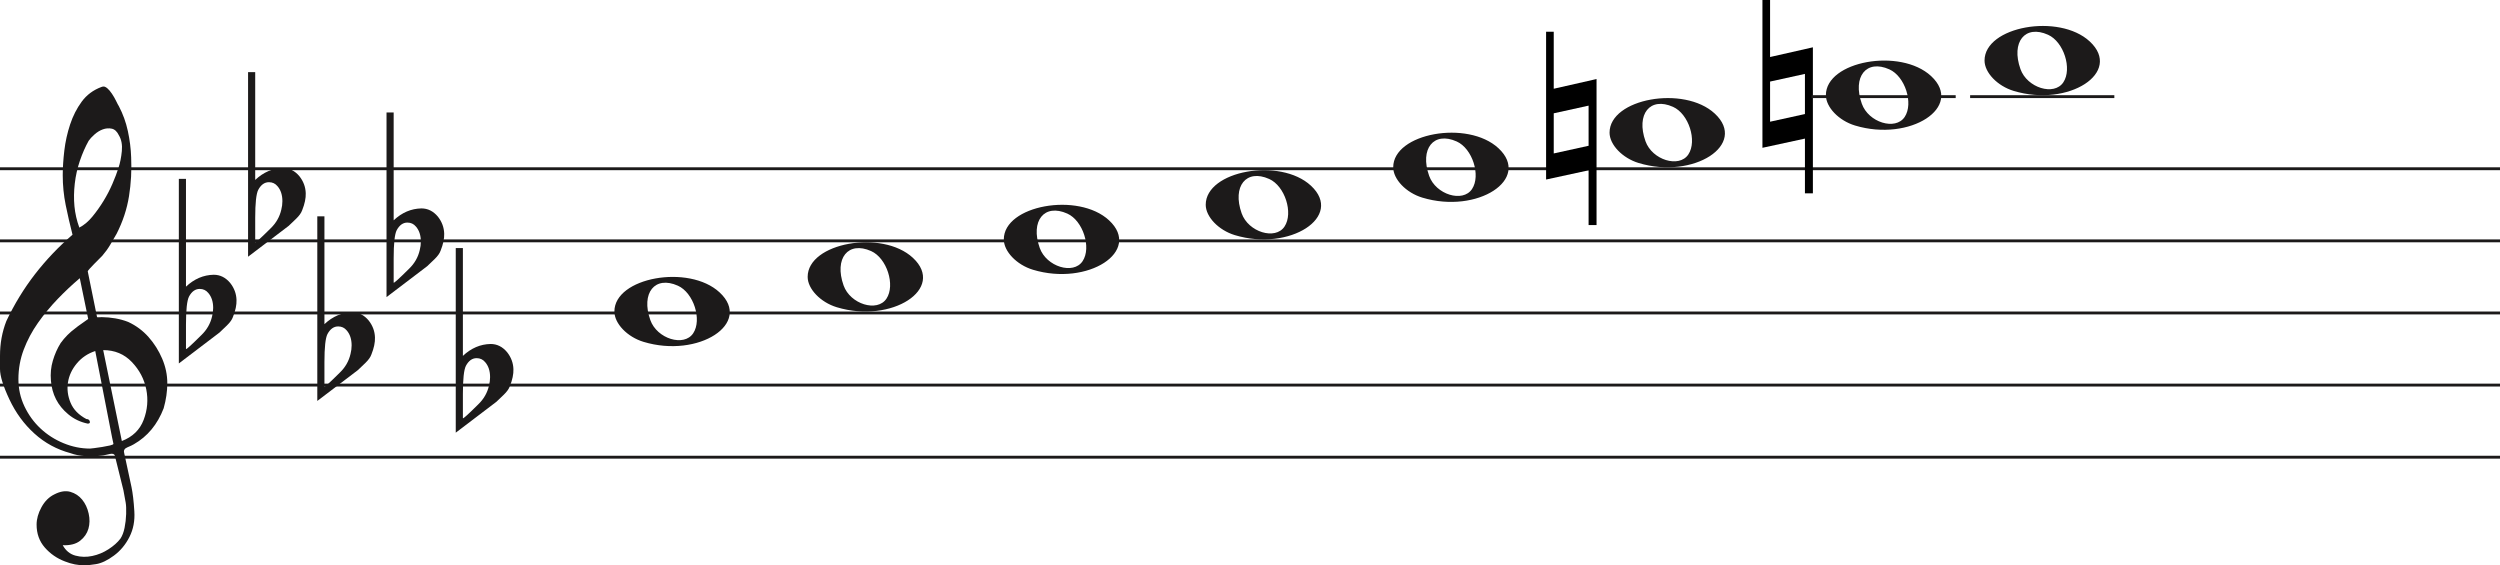 <svg width="866.7" height="196" viewBox="0 0 866.7 196" fill="none" xmlns="http://www.w3.org/2000/svg">
<line y1="58.5" x2="866.7" y2="58.5" stroke="#1C1A1A"/>
<line y1="83.5" x2="866.7" y2="83.5" stroke="#1C1A1A"/>
<line y1="108.5" x2="866.7" y2="108.5" stroke="#1C1A1A"/>
<line y1="133.5" x2="866.7" y2="133.5" stroke="#1C1A1A"/>
<line y1="158.5" x2="866.7" y2="158.5" stroke="#1C1A1A"/>
<path d="M33.02 121.694C30.445 122.54 28.317 123.969 26.636 125.981C24.955 127.991 23.93 130.188 23.562 132.57C23.195 134.951 23.497 137.306 24.469 139.635C25.441 141.964 27.266 143.843 29.946 145.272C30.576 145.272 30.97 145.537 31.128 146.066C31.285 146.595 31.049 146.859 30.419 146.859C27.844 146.33 25.585 145.245 23.641 143.605C20.016 140.588 18.02 136.698 17.652 131.935C17.442 129.553 17.665 127.251 18.322 125.028C18.979 122.805 19.885 120.767 21.041 118.914C22.459 116.957 24.14 115.263 26.084 113.834C26.189 113.728 26.491 113.49 26.991 113.12C27.49 112.749 27.976 112.405 28.448 112.088C28.921 111.77 29.63 111.267 30.576 110.579L27.66 96.448C25.086 98.618 22.538 101.012 20.016 103.632C17.495 106.252 15.209 109.018 13.16 111.929C11.111 114.84 9.47 117.923 8.235 121.178C7 124.433 6.383 127.859 6.383 131.459C6.383 134.793 7.079 137.929 8.472 140.866C9.864 143.803 11.716 146.357 14.027 148.526C16.339 150.696 19.005 152.403 22.026 153.648C25.047 154.891 28.107 155.513 31.207 155.513C31.312 155.513 31.797 155.46 32.664 155.354C33.532 155.249 34.451 155.116 35.422 154.957C36.395 154.799 37.288 154.626 38.102 154.441C38.916 154.256 39.324 154.057 39.324 153.846L38.85 151.623C36.802 141.197 34.857 131.22 33.02 121.694ZM35.777 121.376L42.239 152.893C45.97 151.464 48.491 149.016 49.804 145.55C51.118 142.083 51.419 138.564 50.71 134.991C50.001 131.419 48.334 128.256 45.706 125.504C43.08 122.752 39.77 121.376 35.777 121.376ZM27.503 78.903C29.131 78.056 30.642 76.787 32.034 75.092C33.426 73.399 34.713 71.586 35.896 69.654C37.077 67.723 38.102 65.751 38.969 63.739C39.836 61.729 40.532 59.903 41.057 58.262C41.635 56.516 42.029 54.557 42.239 52.387C42.449 50.217 42.108 48.392 41.215 46.909C40.585 45.587 39.757 44.819 38.733 44.607C37.708 44.396 36.683 44.475 35.659 44.846C34.635 45.216 33.663 45.811 32.743 46.632C31.824 47.452 31.154 48.18 30.734 48.815C29.578 50.879 28.566 53.181 27.7 55.722C26.833 58.262 26.242 60.895 25.927 63.621C25.611 66.346 25.572 68.966 25.808 71.481C26.045 73.994 26.61 76.469 27.503 78.903ZM25.139 81.364C24.245 77.871 23.457 74.444 22.774 71.083C22.091 67.723 21.75 64.269 21.75 60.723C21.75 58.13 21.934 55.285 22.302 52.189C22.669 49.093 23.339 46.076 24.311 43.138C25.283 40.201 26.623 37.568 28.33 35.24C30.038 32.91 32.309 31.217 35.147 30.158C35.409 30.053 35.672 30 35.934 30C36.302 30 36.736 30.211 37.235 30.635C37.734 31.058 38.26 31.68 38.811 32.501C39.362 33.321 39.849 34.168 40.269 35.041C40.689 35.914 41.004 36.51 41.215 36.828C42.633 39.527 43.67 42.398 44.328 45.441C44.984 48.484 45.365 51.514 45.471 54.53C45.68 59.083 45.431 63.581 44.722 68.027C44.013 72.472 42.581 76.813 40.426 81.046C39.691 82.317 38.943 83.6 38.181 84.897C37.419 86.194 36.513 87.45 35.462 88.668C35.252 88.88 34.871 89.264 34.319 89.819C33.767 90.375 33.203 90.944 32.625 91.526C32.047 92.108 31.535 92.651 31.088 93.153C30.642 93.656 30.419 93.96 30.419 94.067L33.649 109.944C33.67 110.048 35.265 109.944 35.265 109.944C38.348 109.983 41.612 110.486 44.446 111.611C47.178 112.881 49.529 114.628 51.499 116.851C53.469 119.074 55.044 121.574 56.227 124.353C57.409 127.132 58 129.95 58 132.808C58 135.665 57.579 138.577 56.739 141.54C54.585 147.151 51.144 151.305 46.416 154.004C45.89 154.322 45.141 154.68 44.17 155.076C43.198 155.473 42.817 156.095 43.027 156.942C44.288 162.708 45.141 166.676 45.589 168.85C46.035 171.024 46.364 173.829 46.573 177.265C46.783 180.551 46.218 183.507 44.879 186.152C43.539 188.807 41.74 190.961 39.481 192.624C37.222 194.297 35.16 195.269 33.295 195.569C31.429 195.86 30.155 196 29.473 196C27.109 196 24.797 195.549 22.538 194.648C19.754 193.596 17.416 191.983 15.524 189.809C13.633 187.635 12.688 184.99 12.688 181.874C12.688 179.91 13.252 177.897 14.382 175.833C15.511 173.769 16.995 172.286 18.834 171.395C20.883 170.333 22.735 170.042 24.39 170.513C26.045 170.994 27.411 171.895 28.488 173.218C29.565 174.54 30.314 176.143 30.734 178.017C31.154 179.9 31.128 181.653 30.655 183.297C30.182 184.94 29.224 186.332 27.779 187.464C26.334 188.606 24.324 189.117 21.75 189.017C22.801 190.921 24.272 192.123 26.163 192.624C28.054 193.135 29.998 193.165 31.994 192.744C33.991 192.323 35.869 191.542 37.629 190.4C39.389 189.268 40.769 188.035 41.766 186.713C42.397 185.761 42.87 184.519 43.185 182.986C43.5 181.443 43.684 179.85 43.736 178.177C43.789 176.514 43.736 175.212 43.579 174.29C43.421 173.358 43.158 171.915 42.79 169.962C41.215 163.56 40.217 159.533 39.796 157.89C39.586 157.366 39.021 157.193 38.102 157.379C37.182 157.564 36.408 157.736 35.777 157.89C31.259 158.481 27.477 158.21 24.429 157.101C19.701 155.831 15.538 153.568 11.939 150.313C8.34 147.058 5.451 143.115 3.27 138.484C1.09 133.853 0 130.334 0 127.925C0 125.518 0 123.996 0 123.361C0 119.074 0.736 115.051 2.207 111.293C4.991 105.418 8.288 100.02 12.097 95.098C15.905 90.176 20.253 85.598 25.139 81.364Z" fill="#1C1A1A"/>
<path d="M358.097 93.514C352.453 91.805 348 87.161 348 82.984C348 71.16 373.813 66.481 384.473 76.373C396 87.069 377.188 99.295 358.097 93.514H358.097ZM375.315 90.544C378.455 85.829 375.453 76.486 370.013 74.048C362.025 70.467 357.129 76.569 360.456 85.959C362.757 92.453 372.119 95.343 375.315 90.544Z" fill="#1C1A1A"/>
<path d="M290.097 106.514C284.453 104.805 280 100.161 280 95.984C280 84.16 305.813 79.481 316.473 89.373C328 100.069 309.188 112.295 290.097 106.514H290.097ZM307.315 103.544C310.455 98.829 307.453 89.486 302.013 87.048C294.025 83.467 289.129 89.569 292.456 98.959C294.757 105.453 304.119 108.343 307.315 103.544Z" fill="#1C1A1A"/>
<path d="M223.097 118.514C217.453 116.805 213 112.161 213 107.984C213 96.16 238.813 91.481 249.473 101.372C261 112.069 242.188 124.295 223.097 118.514H223.097ZM240.315 115.544C243.455 110.829 240.453 101.486 235.013 99.048C227.025 95.467 222.129 101.569 225.456 110.959C227.757 117.453 237.119 120.343 240.315 115.544Z" fill="#1C1A1A"/>
<path d="M428.097 81.514C422.453 79.805 418 75.161 418 70.984C418 59.16 443.813 54.481 454.473 64.373C466 75.069 447.188 87.295 428.097 81.514H428.097ZM445.315 78.544C448.455 73.829 445.453 64.486 440.013 62.048C432.025 58.467 427.129 64.569 430.456 73.959C432.757 80.453 442.119 83.343 445.315 78.544Z" fill="#1C1A1A"/>
<path d="M698.097 31.515C692.453 29.805 688 25.161 688 20.984C688 9.16 713.813 4.481 724.473 14.373C736 25.069 717.188 37.295 698.097 31.515H698.097ZM715.315 28.544C718.455 23.829 715.453 14.486 710.013 12.048C702.025 8.467 697.129 14.569 700.456 23.959C702.757 30.453 712.119 33.343 715.315 28.544Z" fill="#1C1A1A"/>
<path d="M643.097 43.514C637.453 41.805 633 37.161 633 32.984C633 21.16 658.813 16.481 669.473 26.372C681 37.069 662.188 49.295 643.097 43.514H643.097ZM660.315 40.544C663.455 35.829 660.453 26.486 655.013 24.048C647.025 20.467 642.129 26.569 645.456 35.959C647.757 42.453 657.119 45.343 660.315 40.544Z" fill="#1C1A1A"/>
<path d="M568.097 56.514C562.453 54.805 558 50.161 558 45.984C558 34.16 583.813 29.481 594.473 39.373C606 50.069 587.188 62.295 568.097 56.514H568.097ZM585.315 53.544C588.455 48.829 585.453 39.486 580.013 37.048C572.025 33.467 567.129 39.569 570.456 48.959C572.757 55.453 582.119 58.343 585.315 53.544Z" fill="#1C1A1A"/>
<path d="M493.097 68.514C487.453 66.805 483 62.161 483 57.984C483 46.16 508.813 41.481 519.473 51.373C531 62.069 512.188 74.295 493.097 68.514H493.097ZM510.315 65.544C513.455 60.829 510.453 51.486 505.013 49.048C497.025 45.467 492.129 51.569 495.456 60.959C497.757 67.453 507.119 70.343 510.315 65.544Z" fill="#1C1A1A"/>
<path d="M628.491 16.4V67.018H625.734V48.047L611 51.239V0H613.65V19.768L628.491 16.4ZM613.65 28.279V42.196L625.734 39.537V25.619L613.65 28.279Z" fill="black"/>
<path d="M553.491 27.4V78.018H550.734V59.047L536 62.239V11H538.65V30.768L553.491 27.4ZM538.65 39.279V53.196L550.734 50.537V36.619L538.65 39.279Z" fill="black"/>
<path d="M64.475 62V93.091C64.475 93.091 64.475 95.186 64.475 99.378C67.332 96.693 70.537 95.317 74.091 95.252C76.313 95.252 78.217 96.201 79.804 98.101C81.2 99.869 81.93 101.834 81.994 103.995C82.057 105.698 81.645 107.662 80.756 109.889C80.439 110.806 79.74 111.788 78.661 112.836C77.836 113.622 76.979 114.441 76.091 115.292C71.394 118.829 66.697 122.398 62 126V62H64.475ZM72.187 101.539C71.426 100.622 70.442 100.164 69.236 100.164C67.713 100.164 66.475 101.048 65.523 102.816C64.825 104.191 64.475 107.433 64.475 112.542V120.99C64.539 121.252 66.316 119.647 69.807 116.176C71.711 114.343 72.949 112.181 73.52 109.693C73.774 108.71 73.901 107.728 73.901 106.746C73.901 104.584 73.33 102.849 72.187 101.539Z" fill="#1C1A1A"/>
<path d="M88.475 25V56.091C88.475 56.091 88.475 58.186 88.475 62.378C91.332 59.693 94.537 58.317 98.091 58.252C100.313 58.252 102.217 59.202 103.804 61.101C105.2 62.869 105.93 64.834 105.994 66.995C106.057 68.698 105.645 70.662 104.756 72.889C104.439 73.806 103.74 74.788 102.661 75.836C101.836 76.622 100.979 77.441 100.091 78.292C95.394 81.829 90.697 85.398 86 89V25H88.475ZM96.187 64.539C95.426 63.622 94.442 63.164 93.236 63.164C91.713 63.164 90.475 64.048 89.523 65.816C88.825 67.191 88.475 70.433 88.475 75.541V83.99C88.539 84.252 90.316 82.647 93.807 79.176C95.711 77.343 96.949 75.181 97.52 72.693C97.774 71.71 97.901 70.728 97.901 69.746C97.901 67.584 97.33 65.849 96.187 64.539Z" fill="#1C1A1A"/>
<path d="M112.475 75V106.091C112.475 106.091 112.475 108.186 112.475 112.378C115.332 109.693 118.537 108.317 122.091 108.252C124.313 108.252 126.217 109.201 127.804 111.101C129.2 112.869 129.93 114.834 129.994 116.995C130.057 118.698 129.645 120.662 128.756 122.889C128.439 123.806 127.74 124.788 126.661 125.836C125.836 126.622 124.979 127.441 124.091 128.292C119.394 131.829 114.697 135.398 110 139V75H112.475ZM120.187 114.539C119.426 113.622 118.442 113.164 117.236 113.164C115.712 113.164 114.475 114.048 113.523 115.816C112.824 117.191 112.475 120.433 112.475 125.542V133.99C112.539 134.252 114.316 132.647 117.807 129.176C119.711 127.343 120.949 125.181 121.52 122.693C121.774 121.71 121.901 120.728 121.901 119.746C121.901 117.584 121.33 115.849 120.187 114.539Z" fill="#1C1A1A"/>
<path d="M160.475 86V117.091C160.475 117.091 160.475 119.186 160.475 123.378C163.332 120.693 166.537 119.317 170.091 119.252C172.313 119.252 174.217 120.201 175.804 122.101C177.2 123.869 177.93 125.834 177.994 127.995C178.057 129.698 177.645 131.662 176.756 133.889C176.439 134.806 175.74 135.788 174.661 136.836C173.836 137.622 172.979 138.441 172.091 139.292C167.394 142.829 162.697 146.398 158 150V86H160.475ZM168.187 125.539C167.426 124.622 166.442 124.164 165.236 124.164C163.712 124.164 162.475 125.048 161.523 126.816C160.824 128.191 160.475 131.433 160.475 136.542V144.99C160.539 145.252 162.316 143.647 165.807 140.176C167.711 138.343 168.949 136.181 169.52 133.693C169.774 132.71 169.901 131.728 169.901 130.746C169.901 128.584 169.33 126.849 168.187 125.539Z" fill="#1C1A1A"/>
<path d="M136.475 39V70.091C136.475 70.091 136.475 72.186 136.475 76.378C139.332 73.693 142.537 72.317 146.091 72.252C148.313 72.252 150.217 73.201 151.804 75.101C153.2 76.869 153.93 78.834 153.994 80.995C154.057 82.698 153.645 84.662 152.756 86.889C152.439 87.806 151.74 88.788 150.661 89.836C149.836 90.622 148.979 91.441 148.091 92.292C143.394 95.829 138.697 99.398 134 103V39H136.475ZM144.187 78.539C143.426 77.622 142.442 77.164 141.236 77.164C139.712 77.164 138.475 78.048 137.523 79.816C136.824 81.191 136.475 84.433 136.475 89.541V97.99C136.539 98.252 138.316 96.647 141.807 93.176C143.711 91.343 144.949 89.181 145.52 86.693C145.774 85.71 145.901 84.728 145.901 83.746C145.901 81.584 145.33 79.849 144.187 78.539Z" fill="#1C1A1A"/>
<line x1="683" y1="33.5" x2="733" y2="33.5" stroke="#1C1A1A"/>
<line x1="628" y1="33.5" x2="678" y2="33.5" stroke="#1C1A1A"/>
</svg>
